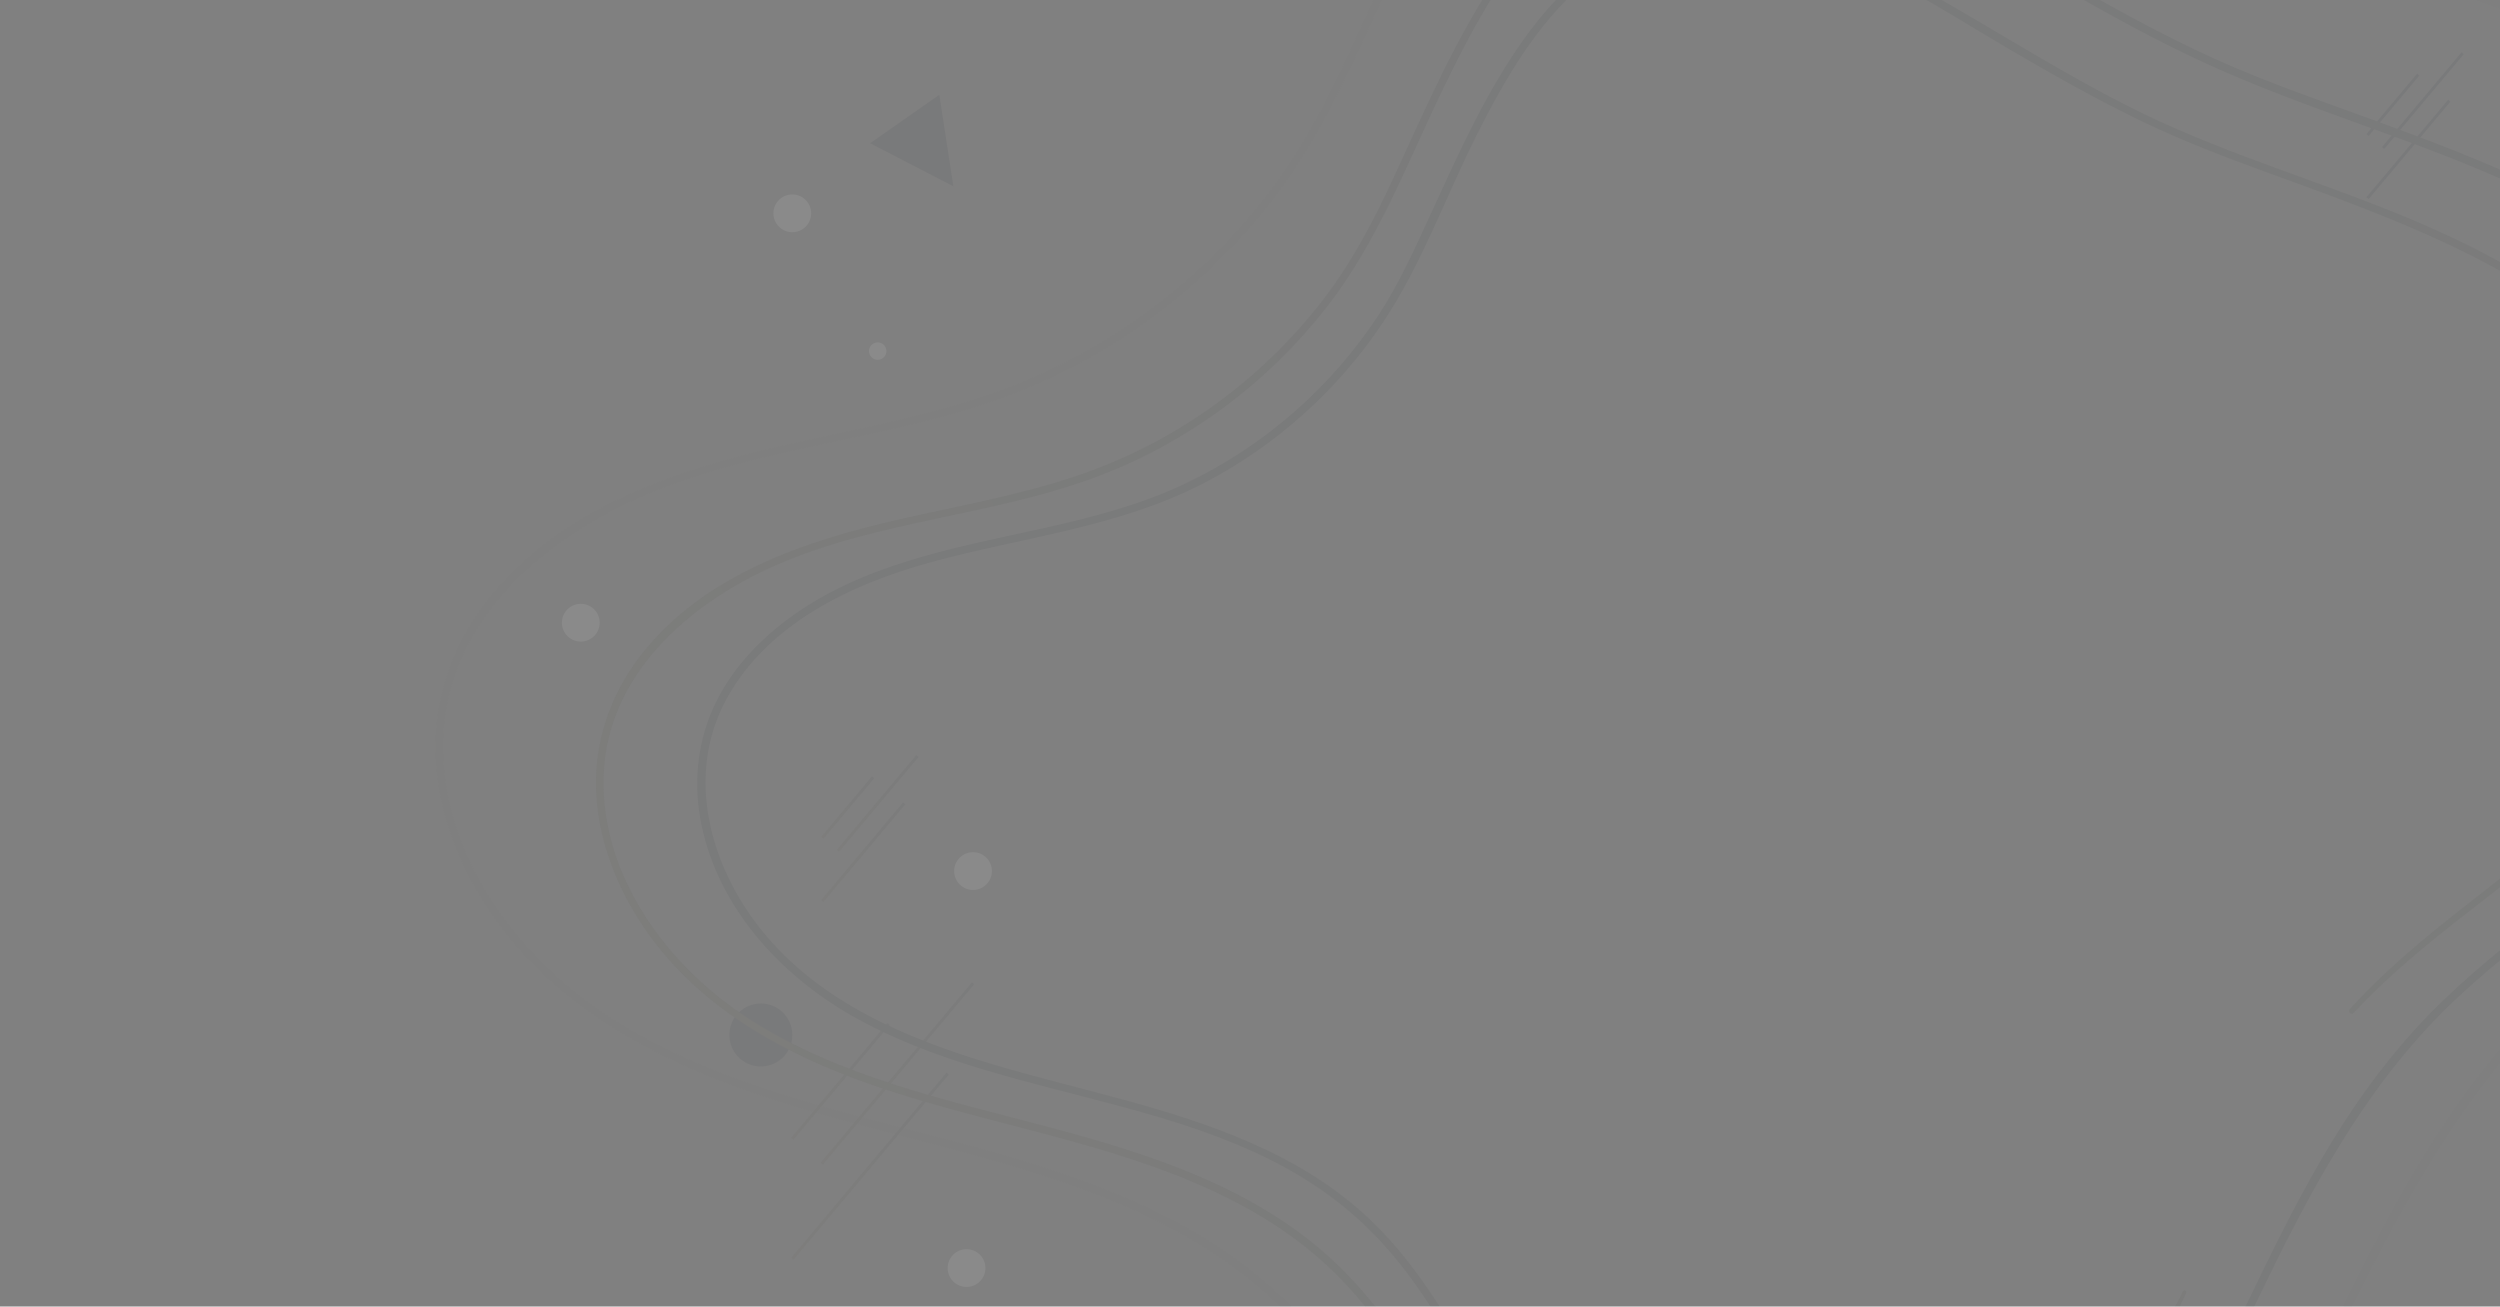 <svg width="884" height="462" viewBox="0 0 884 462" fill="none" xmlns="http://www.w3.org/2000/svg">
<rect x="0" y="0" width="884" height="462" fill="#808080" stroke="none"/>
<g opacity="0.08">
<path d="M280.158 365.97C280.158 372.114 275.179 377.093 269.035 377.093C262.891 377.093 257.912 372.114 257.912 365.97C257.912 359.827 262.891 354.848 269.035 354.848C275.179 354.848 280.158 359.827 280.158 365.97Z" fill="#2C323F"/>
<path d="M837.161 47.745L855.07 26.403" stroke="#2C323F" stroke-miterlimit="10"/>
<path d="M842.662 52.343L870.79 18.834" stroke="#2C323F" stroke-miterlimit="10"/>
<path d="M837.161 70.071L866.052 35.618" stroke="#2C323F" stroke-miterlimit="10"/>
<path d="M290.816 296.222L308.705 274.88" stroke="url(#paint0_linear_559_904)" stroke-miterlimit="10"/>
<path d="M296.299 300.839L324.427 267.31" stroke="url(#paint1_linear_559_904)" stroke-miterlimit="10"/>
<path d="M290.816 318.548L319.688 284.095" stroke="url(#paint2_linear_559_904)" stroke-miterlimit="10"/>
<path d="M280.154 402.692L314.185 362.115" stroke="url(#paint3_linear_559_904)" stroke-miterlimit="10"/>
<path d="M290.593 411.445L344.059 347.72" stroke="url(#paint4_linear_559_904)" stroke-miterlimit="10"/>
<path d="M280.154 445.135L335.066 379.643" stroke="url(#paint5_linear_559_904)" stroke-miterlimit="10"/>
<path d="M344.062 314.693C347.754 314.693 350.747 311.7 350.747 308.007C350.747 304.315 347.754 301.322 344.062 301.322C340.369 301.322 337.376 304.315 337.376 308.007C337.376 311.7 340.369 314.693 344.062 314.693Z" fill="white"/>
<path d="M348.458 448.388C348.458 452.082 345.467 455.073 341.772 455.073C338.078 455.073 335.087 452.082 335.087 448.388C335.087 444.694 338.078 441.702 341.772 441.702C345.467 441.702 348.458 444.694 348.458 448.388Z" fill="white"/>
<path d="M313.447 124.139C313.447 125.846 312.062 127.231 310.356 127.231C308.649 127.231 307.264 125.846 307.264 124.139C307.264 122.433 308.649 121.047 310.356 121.047C312.062 121.067 313.447 122.433 313.447 124.139Z" fill="white"/>
<path d="M280.155 82.117C283.847 82.117 286.84 79.124 286.84 75.432C286.84 71.739 283.847 68.746 280.155 68.746C276.462 68.746 273.469 71.739 273.469 75.432C273.469 79.124 276.462 82.117 280.155 82.117Z" fill="white"/>
<path d="M205.367 226.875C209.06 226.875 212.053 223.881 212.053 220.189C212.053 216.496 209.06 213.503 205.367 213.503C201.675 213.503 198.682 216.496 198.682 220.189C198.682 223.881 201.675 226.875 205.367 226.875Z" fill="white"/>
<path d="M332.136 33.53L307.702 50.656L337.095 65.855L332.136 33.53Z" fill="#2C323F"/>
<path d="M676.482 -37.684C649.478 -52.702 616.029 -62.58 585.351 -53.786C561.539 -46.96 543.57 -29.171 529.998 -9.134C514.719 13.413 503.957 38.69 492.553 63.325C485.567 78.403 477.957 92.899 467.758 106.11C456.796 120.324 443.745 132.933 429.189 143.413C414.131 154.235 397.548 162.688 379.96 168.53C359.903 175.196 339.062 178.89 318.483 183.548C284.653 191.238 248.775 203.184 226.629 231.653C216.832 244.242 211.009 259.5 210.748 275.502C210.467 291.925 215.727 308.108 224.019 322.162C242.832 354.105 275.538 372.375 309.669 384.08C346.21 396.608 384.778 402.571 420.556 417.428C438.425 424.857 455.531 434.595 469.705 447.906C483.76 461.117 494.621 477.199 504.279 493.783C522.489 525.103 537.145 559.255 563.386 585.014C575.493 596.9 589.969 606.517 606.311 611.416C622.735 616.314 640.282 616.314 656.967 612.761C735.368 596.036 770.263 517.032 801.865 452.162C819.533 415.903 839.128 380.607 868.903 352.8C897.653 325.956 931.965 305.477 958.769 276.486C982.58 250.747 1000.49 217.78 996.293 181.701C992.298 147.409 970.956 117.072 944.775 95.609C914.619 70.894 877.315 56.438 841.096 43.147C821.661 36.02 801.985 29.374 783.112 20.821C764.481 12.369 746.572 2.471 728.883 -7.769C720.431 -12.668 712.039 -17.647 703.606 -22.586C694.652 -27.826 685.356 -32.364 676.301 -37.403C675.598 -37.804 674.956 -36.72 675.659 -36.319C684.693 -31.299 693.286 -25.457 702.201 -20.217C710.633 -15.278 719.026 -10.299 727.478 -5.4C744.765 4.619 762.272 14.296 780.442 22.608C816.481 39.112 854.989 49.452 890.927 66.236C924.437 81.876 955.958 102.877 976.075 134.64C985.311 149.216 991.896 165.679 993.703 182.905C995.591 200.875 991.977 218.844 984.307 235.126C968.245 269.238 938.31 293.572 909.178 316.199C893.718 328.205 878.098 340.111 863.984 353.703C850.331 366.834 838.586 381.671 828.387 397.612C807.587 430.117 793.03 466.016 775.182 500.127C757.755 533.415 736.433 566.744 705.072 588.548C676.1 608.685 637.933 619.487 603.581 607.681C569.771 596.056 547.425 565.278 530.399 535.483C512.33 503.841 497.312 469.128 469.746 444.272C442.521 419.737 406.723 408.133 371.989 398.857C335.288 389.059 296.96 381.028 264.596 360.108C236.046 341.657 212.314 309.734 213.439 274.418C214.563 238.64 243.474 213.483 274.072 199.991C310.794 183.789 351.992 182.363 389.336 167.988C420.616 155.942 448.343 135.182 468.963 108.8C487.273 85.39 497.593 57.502 510.462 31C521.565 8.132 534.154 -15.318 553.207 -32.624C572.883 -50.513 598.14 -57.259 624.321 -53.605C642.37 -51.096 659.536 -44.671 675.498 -35.977C676.582 -35.435 677.546 -37.082 676.482 -37.684Z" fill="url(#paint6_linear_559_904)"/>
<g opacity="0.425">
<path opacity="0.425" d="M686.924 -95.828C656.045 -112.994 617.778 -124.278 582.703 -114.199C555.498 -106.389 534.959 -86.05 519.46 -63.162C501.972 -37.343 489.665 -8.411 476.594 19.777C468.584 37.064 459.87 53.648 448.205 68.786C435.657 85.069 420.699 99.544 403.995 111.53C386.748 123.938 367.735 133.616 347.598 140.301C324.649 147.931 300.777 152.147 277.227 157.508C238.538 166.301 197.48 179.954 172.142 212.519C160.959 226.895 154.333 244.322 154.012 262.592C153.691 281.365 159.714 299.836 169.171 315.897C190.673 352.418 228.077 373.319 267.108 386.69C308.949 401.025 353.099 407.852 394.057 424.857C414.556 433.37 434.171 444.533 450.414 459.792C466.516 474.91 478.964 493.341 490.026 512.354C510.846 548.192 527.631 587.283 557.667 616.756C571.5 630.348 588.024 641.331 606.716 646.932C625.488 652.534 645.525 652.534 664.598 648.478C754.284 629.344 794.197 538.936 830.357 464.711C850.595 423.191 873.021 382.755 907.152 350.912C940.079 320.194 979.35 296.744 1010.03 263.556C1037.25 234.123 1057.73 196.437 1052.91 155.179C1048.34 115.988 1023.92 81.294 993.987 56.76C959.494 28.491 916.81 11.947 875.39 -3.251C853.124 -11.423 830.578 -19.032 808.954 -28.83C787.632 -38.507 767.113 -49.831 746.875 -61.576C737.198 -67.178 727.581 -72.88 717.944 -78.541C707.704 -84.544 697.104 -89.825 686.744 -95.587C686.041 -95.989 685.399 -94.904 686.101 -94.503C696.441 -88.761 706.339 -82.155 716.558 -76.172C726.196 -70.51 735.833 -64.829 745.49 -59.207C765.266 -47.743 785.303 -36.66 806.103 -27.143C847.362 -8.251 891.452 3.575 932.59 22.789C970.978 40.718 1007.08 64.77 1030.15 101.151C1040.73 117.855 1048.28 136.748 1050.34 156.504C1052.51 177.123 1048.36 197.702 1039.54 216.394C1021.13 255.465 986.859 283.332 953.511 309.252C935.803 323.005 917.934 336.617 901.772 352.177C886.152 367.195 872.72 384.18 861.055 402.411C837.243 439.634 820.579 480.732 800.14 519.783C780.163 557.93 755.749 596.096 719.811 621.073C686.603 644.141 642.835 656.529 603.463 642.977C564.714 629.646 539.075 594.39 519.56 560.218C498.88 524.019 481.694 484.286 450.153 455.836C419.013 427.768 378.055 414.497 338.322 403.896C296.3 392.673 252.391 383.458 215.348 359.525C182.622 338.384 155.418 301.763 156.683 261.267C157.967 220.249 191.115 191.378 226.19 175.898C268.232 157.347 315.434 155.721 358.199 139.237C393.956 125.464 425.678 101.693 449.269 71.537C470.23 44.733 482.035 12.831 496.752 -17.486C509.481 -43.687 523.897 -70.531 545.721 -90.367C568.308 -110.886 597.259 -118.616 627.315 -114.399C647.995 -111.508 667.65 -104.16 685.921 -94.182C687.045 -93.599 688.009 -95.246 686.924 -95.828Z" fill="url(#paint7_linear_559_904)"/>
</g>
<path d="M832.243 358.18C855.894 332.622 885.809 314.271 911.628 291.142C934.135 270.985 954.815 245.366 959.874 214.748C964.733 185.194 953.249 156.122 934.717 133.415C914.078 108.117 885.347 91.694 855.753 78.925C823.409 64.971 789.257 55.475 757.535 40.055C725.933 24.676 696.902 4.759 665.762 -11.403C642.171 -23.65 613.199 -31.139 586.958 -23.57C566.76 -17.747 551.1 -3.211 539.094 13.533C525.381 32.647 515.724 54.37 505.946 75.632C500.345 87.839 494.864 100.087 487.495 111.37C479.243 123.979 469.265 135.443 457.961 145.401C446.377 155.62 433.367 164.213 419.433 170.859C403.391 178.508 386.145 182.986 368.858 186.82C337.417 193.787 304.651 199.409 278.249 219.205C267.147 227.537 257.55 238.138 251.948 250.967C246.347 263.777 245.222 277.971 248.053 291.624C254.137 320.897 275.619 344.468 300.977 359.003C358.278 391.87 434.371 386.228 483.6 434.213C507.492 457.503 520.442 488.864 537.106 517.153C551.903 542.289 570.957 567.286 598.804 578.589C627.213 590.134 659.578 584.11 685.739 569.615C714.027 553.954 734.747 528.095 751.01 500.709C755.106 493.803 758.961 486.776 762.655 479.648C766.469 472.32 769.401 464.65 772.995 457.222C773.336 456.499 772.272 455.856 771.91 456.579C768.357 463.948 764.06 470.995 760.286 478.243C756.491 485.531 752.556 492.759 748.34 499.826C740.048 513.739 730.752 527.091 719.75 538.997C698.528 561.965 669.918 579.231 638.216 581.681C622.977 582.865 607.598 580.276 593.885 573.409C580.493 566.703 569.21 556.564 559.653 545.14C539.516 521.068 527.469 491.795 511.086 465.273C502.935 452.082 493.619 439.473 482.074 429.053C470.47 418.573 456.877 410.542 442.622 404.258C413.33 391.328 381.708 385.506 351.15 376.41C320.713 367.356 289.774 354.406 269.355 329.028C250.864 306.04 242.09 273.996 257.028 246.872C271.524 220.55 300.977 206.536 328.764 198.887C361.269 189.932 395.34 186.539 425.657 170.819C451.236 157.568 473.341 137.671 489.242 113.659C502.814 93.18 511.186 69.529 522.189 47.645C531.906 28.35 543.129 8.795 559.673 -5.5C576.819 -20.317 598.483 -25.919 620.829 -23.108C654.177 -18.932 682.366 0.965 710.695 17.509C725.612 26.222 740.65 34.775 756.21 42.324C771.208 49.612 786.667 55.535 802.328 61.217C860.592 82.439 931.666 106.953 953.59 171.803C958.429 186.098 959.854 201.397 957.023 216.254C954.132 231.392 947.246 245.446 938.392 257.974C919.479 284.798 892.495 303.791 867.117 323.948C854.328 334.108 841.88 344.708 830.898 356.815C830.074 357.739 831.42 359.084 832.243 358.18Z" fill="url(#paint8_linear_559_904)"/>
</g>
<defs>
<linearGradient id="paint0_linear_559_904" x1="290.038" y1="285.551" x2="309.475" y2="285.551" gradientUnits="userSpaceOnUse">
<stop stop-color="#625F4E"/>
<stop offset="1" stop-color="#44494E"/>
</linearGradient>
<linearGradient id="paint1_linear_559_904" x1="295.535" y1="284.068" x2="325.193" y2="284.068" gradientUnits="userSpaceOnUse">
<stop stop-color="#625F4E"/>
<stop offset="1" stop-color="#44494E"/>
</linearGradient>
<linearGradient id="paint2_linear_559_904" x1="290.038" y1="301.323" x2="320.466" y2="301.323" gradientUnits="userSpaceOnUse">
<stop stop-color="#625F4E"/>
<stop offset="1" stop-color="#44494E"/>
</linearGradient>
<linearGradient id="paint3_linear_559_904" x1="277.812" y1="384.1" x2="316.52" y2="380.708" gradientUnits="userSpaceOnUse">
<stop stop-color="#625F4E"/>
<stop offset="1" stop-color="#44494E"/>
</linearGradient>
<linearGradient id="paint4_linear_559_904" x1="287.325" y1="382.215" x2="347.33" y2="376.956" gradientUnits="userSpaceOnUse">
<stop stop-color="#625F4E"/>
<stop offset="1" stop-color="#44494E"/>
</linearGradient>
<linearGradient id="paint5_linear_559_904" x1="276.808" y1="415.087" x2="338.42" y2="409.688" gradientUnits="userSpaceOnUse">
<stop stop-color="#625F4E"/>
<stop offset="1" stop-color="#44494E"/>
</linearGradient>
<linearGradient id="paint6_linear_559_904" x1="255.296" y1="413.26" x2="986.684" y2="147.056" gradientUnits="userSpaceOnUse">
<stop stop-color="#565742"/>
<stop offset="0.24" stop-color="#454B41"/>
<stop offset="0.486" stop-color="#3A4241"/>
<stop offset="0.74" stop-color="#333D40"/>
<stop offset="1" stop-color="#313C40"/>
</linearGradient>
<linearGradient id="paint7_linear_559_904" x1="154.01" y1="266.683" x2="1053.63" y2="266.683" gradientUnits="userSpaceOnUse">
<stop stop-color="#5C5A44"/>
<stop offset="0.61" stop-color="#3F4541"/>
<stop offset="1" stop-color="#313C40"/>
</linearGradient>
<linearGradient id="paint8_linear_559_904" x1="432.503" y1="63.5" x2="815.372" y2="446.369" gradientUnits="userSpaceOnUse">
<stop stop-color="#313C40"/>
<stop offset="0.3" stop-color="#333E40"/>
<stop offset="0.665" stop-color="#3C4441"/>
<stop offset="1" stop-color="#4A4E42"/>
</linearGradient>
</defs>
</svg>
